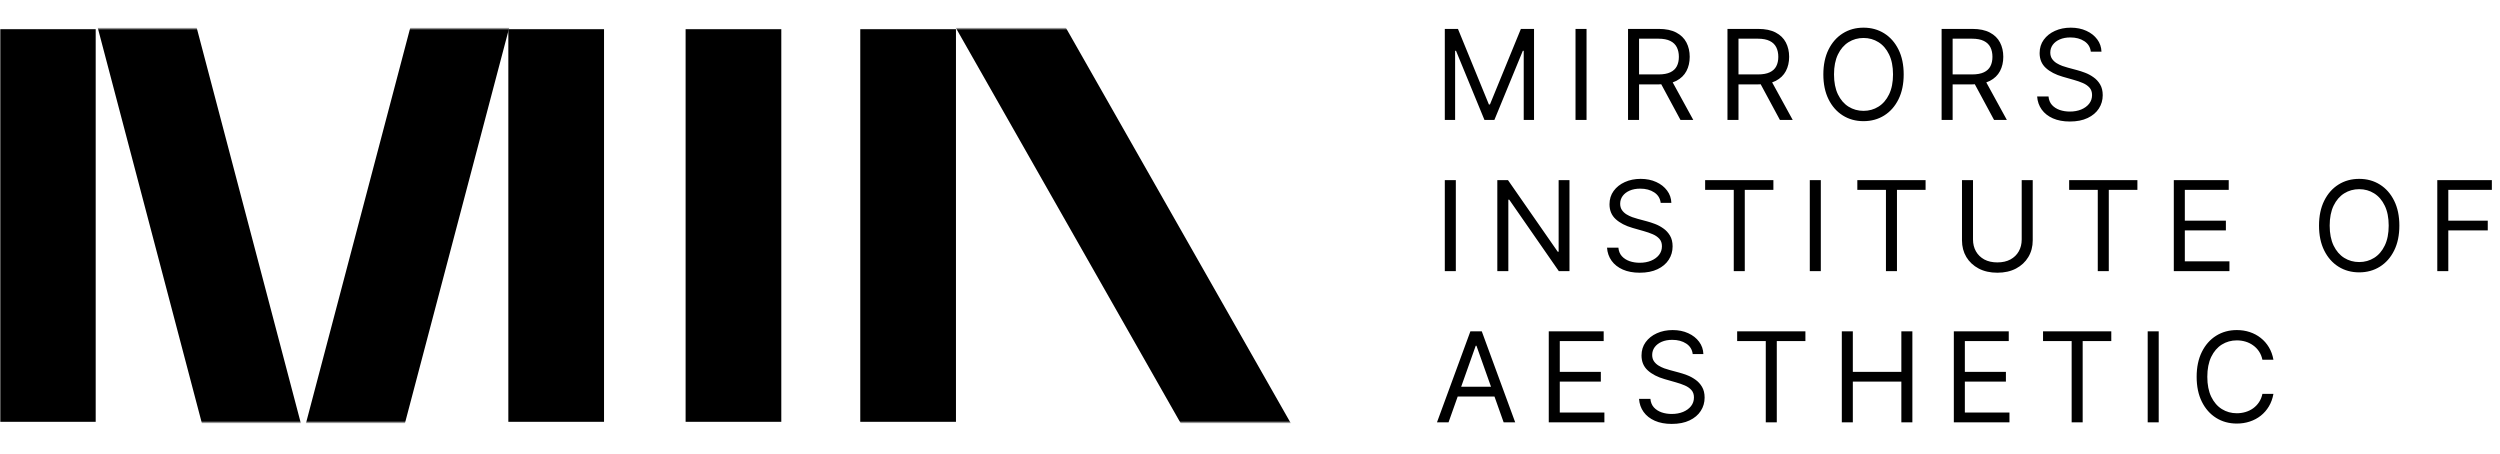 <svg width="959" height="174" viewBox="0 0 959 174" fill="none" xmlns="http://www.w3.org/2000/svg">
<mask id="mask0_69_16" style="mask-type:alpha" maskUnits="userSpaceOnUse" x="0" y="11" width="524" height="151">
<rect y="11" width="524" height="151" fill="#D9D9D9"/>
</mask>
<g mask="url(#mask0_69_16)">
<rect x="263" y="11.119" width="36.707" height="150.763" fill="black"/>
<rect y="11.119" width="36.707" height="150.763" fill="black"/>
<rect width="36.707" height="150.763" transform="matrix(-1 0 0 1 231.707 11.119)" fill="black"/>
<rect width="36.707" height="318.131" transform="matrix(-0.967 -0.255 -0.255 0.967 206.848 -33.002)" fill="black"/>
<rect x="26" y="-33.002" width="36.707" height="318.131" transform="rotate(-14.753 26 -33.002)" fill="black"/>
<rect x="330" y="11.119" width="36.707" height="150.763" fill="black"/>
<rect x="353.16" y="-13.047" width="36.707" height="318.131" transform="rotate(-29.629 353.16 -13.047)" fill="black"/>
</g>
<path d="M554.227 11.091H559.273L571.136 40.068H571.545L583.409 11.091H588.455V46H584.5V19.477H584.159L573.25 46H569.432L558.523 19.477H558.182V46H554.227V11.091ZM608.598 11.091V46H604.37V11.091H608.598ZM624.514 46V11.091H636.309C639.036 11.091 641.275 11.557 643.025 12.489C644.775 13.409 646.07 14.676 646.911 16.29C647.752 17.903 648.173 19.739 648.173 21.796C648.173 23.852 647.752 25.676 646.911 27.267C646.07 28.858 644.781 30.108 643.042 31.017C641.303 31.915 639.082 32.364 636.377 32.364H626.832V28.546H636.241C638.104 28.546 639.604 28.273 640.741 27.727C641.889 27.182 642.718 26.409 643.229 25.409C643.752 24.398 644.014 23.193 644.014 21.796C644.014 20.398 643.752 19.176 643.229 18.131C642.707 17.085 641.871 16.278 640.724 15.71C639.576 15.131 638.059 14.841 636.173 14.841H628.741V46H624.514ZM640.945 30.318L649.536 46H644.627L636.173 30.318H640.945ZM662.657 46V11.091H674.452C677.179 11.091 679.418 11.557 681.168 12.489C682.918 13.409 684.213 14.676 685.054 16.29C685.895 17.903 686.316 19.739 686.316 21.796C686.316 23.852 685.895 25.676 685.054 27.267C684.213 28.858 682.924 30.108 681.185 31.017C679.446 31.915 677.225 32.364 674.52 32.364H664.975V28.546H674.384C676.248 28.546 677.748 28.273 678.884 27.727C680.032 27.182 680.861 26.409 681.373 25.409C681.895 24.398 682.157 23.193 682.157 21.796C682.157 20.398 681.895 19.176 681.373 18.131C680.85 17.085 680.015 16.278 678.867 15.71C677.719 15.131 676.202 14.841 674.316 14.841H666.884V46H662.657ZM679.088 30.318L687.679 46H682.77L674.316 30.318H679.088ZM730.254 28.546C730.254 32.227 729.59 35.409 728.26 38.091C726.93 40.773 725.107 42.841 722.788 44.295C720.47 45.75 717.822 46.477 714.845 46.477C711.868 46.477 709.22 45.75 706.902 44.295C704.584 42.841 702.76 40.773 701.43 38.091C700.101 35.409 699.436 32.227 699.436 28.546C699.436 24.864 700.101 21.682 701.43 19C702.76 16.318 704.584 14.25 706.902 12.796C709.22 11.341 711.868 10.614 714.845 10.614C717.822 10.614 720.47 11.341 722.788 12.796C725.107 14.25 726.93 16.318 728.26 19C729.59 21.682 730.254 24.864 730.254 28.546ZM726.163 28.546C726.163 25.523 725.658 22.972 724.646 20.892C723.646 18.812 722.288 17.239 720.572 16.171C718.868 15.102 716.959 14.568 714.845 14.568C712.732 14.568 710.817 15.102 709.101 16.171C707.396 17.239 706.038 18.812 705.027 20.892C704.027 22.972 703.527 25.523 703.527 28.546C703.527 31.568 704.027 34.119 705.027 36.199C706.038 38.278 707.396 39.852 709.101 40.92C710.817 41.989 712.732 42.523 714.845 42.523C716.959 42.523 718.868 41.989 720.572 40.92C722.288 39.852 723.646 38.278 724.646 36.199C725.658 34.119 726.163 31.568 726.163 28.546ZM744.802 46V11.091H756.598C759.325 11.091 761.564 11.557 763.314 12.489C765.064 13.409 766.359 14.676 767.2 16.29C768.041 17.903 768.461 19.739 768.461 21.796C768.461 23.852 768.041 25.676 767.2 27.267C766.359 28.858 765.069 30.108 763.331 31.017C761.592 31.915 759.37 32.364 756.666 32.364H747.12V28.546H756.53C758.393 28.546 759.893 28.273 761.03 27.727C762.177 27.182 763.007 26.409 763.518 25.409C764.041 24.398 764.302 23.193 764.302 21.796C764.302 20.398 764.041 19.176 763.518 18.131C762.995 17.085 762.16 16.278 761.012 15.71C759.865 15.131 758.348 14.841 756.461 14.841H749.03V46H744.802ZM761.234 30.318L769.825 46H764.916L756.461 30.318H761.234ZM802.036 19.818C801.832 18.091 801.002 16.75 799.548 15.796C798.093 14.841 796.309 14.364 794.195 14.364C792.65 14.364 791.298 14.614 790.139 15.114C788.991 15.614 788.093 16.301 787.445 17.176C786.809 18.051 786.491 19.046 786.491 20.159C786.491 21.091 786.712 21.892 787.156 22.562C787.61 23.222 788.19 23.773 788.894 24.216C789.599 24.648 790.337 25.006 791.11 25.29C791.883 25.562 792.593 25.784 793.241 25.954L796.786 26.909C797.695 27.148 798.707 27.477 799.82 27.898C800.945 28.318 802.019 28.892 803.042 29.619C804.076 30.335 804.928 31.256 805.599 32.381C806.269 33.506 806.604 34.886 806.604 36.523C806.604 38.409 806.11 40.114 805.122 41.636C804.144 43.159 802.712 44.369 800.826 45.267C798.951 46.165 796.673 46.614 793.991 46.614C791.491 46.614 789.326 46.21 787.497 45.403C785.678 44.597 784.247 43.472 783.201 42.028C782.167 40.585 781.582 38.909 781.445 37H785.809C785.923 38.318 786.366 39.409 787.139 40.273C787.923 41.125 788.911 41.761 790.104 42.182C791.309 42.591 792.604 42.795 793.991 42.795C795.604 42.795 797.053 42.534 798.337 42.011C799.622 41.477 800.639 40.739 801.389 39.795C802.139 38.841 802.514 37.727 802.514 36.455C802.514 35.295 802.19 34.352 801.542 33.625C800.894 32.898 800.042 32.307 798.985 31.852C797.928 31.398 796.786 31 795.559 30.659L791.264 29.432C788.536 28.648 786.377 27.528 784.786 26.074C783.195 24.619 782.4 22.716 782.4 20.364C782.4 18.409 782.928 16.704 783.985 15.25C785.053 13.784 786.485 12.648 788.281 11.841C790.087 11.023 792.104 10.614 794.332 10.614C796.582 10.614 798.582 11.017 800.332 11.824C802.082 12.619 803.468 13.71 804.491 15.097C805.525 16.483 806.07 18.057 806.127 19.818H802.036ZM558.455 69.091V104H554.227V69.091H558.455ZM602.052 69.091V104H597.961L578.939 76.591H578.598V104H574.37V69.091H578.461L597.552 96.568H597.893V69.091H602.052ZM637.042 77.818C636.837 76.091 636.008 74.75 634.553 73.796C633.099 72.841 631.315 72.364 629.201 72.364C627.656 72.364 626.303 72.614 625.144 73.114C623.996 73.614 623.099 74.301 622.451 75.176C621.815 76.051 621.496 77.046 621.496 78.159C621.496 79.091 621.718 79.892 622.161 80.562C622.616 81.222 623.195 81.773 623.9 82.216C624.604 82.648 625.343 83.006 626.116 83.29C626.889 83.562 627.599 83.784 628.246 83.954L631.792 84.909C632.701 85.148 633.712 85.477 634.826 85.898C635.951 86.318 637.025 86.892 638.048 87.619C639.082 88.335 639.934 89.256 640.604 90.381C641.275 91.506 641.61 92.886 641.61 94.523C641.61 96.409 641.116 98.114 640.127 99.636C639.15 101.159 637.718 102.369 635.832 103.267C633.957 104.165 631.678 104.614 628.996 104.614C626.496 104.614 624.332 104.21 622.502 103.403C620.684 102.597 619.252 101.472 618.207 100.028C617.173 98.585 616.587 96.909 616.451 95H620.815C620.928 96.318 621.371 97.409 622.144 98.273C622.928 99.125 623.917 99.761 625.11 100.182C626.315 100.591 627.61 100.795 628.996 100.795C630.61 100.795 632.059 100.534 633.343 100.011C634.627 99.477 635.644 98.739 636.394 97.796C637.144 96.841 637.519 95.727 637.519 94.454C637.519 93.296 637.195 92.352 636.548 91.625C635.9 90.898 635.048 90.307 633.991 89.852C632.934 89.398 631.792 89 630.565 88.659L626.269 87.432C623.542 86.648 621.383 85.528 619.792 84.074C618.201 82.619 617.406 80.716 617.406 78.364C617.406 76.409 617.934 74.704 618.991 73.25C620.059 71.784 621.491 70.648 623.286 69.841C625.093 69.023 627.11 68.614 629.337 68.614C631.587 68.614 633.587 69.017 635.337 69.824C637.087 70.619 638.474 71.71 639.496 73.097C640.531 74.483 641.076 76.057 641.133 77.818H637.042ZM654.091 72.841V69.091H680.273V72.841H669.296V104H665.069V72.841H654.091ZM698.465 69.091V104H694.237V69.091H698.465ZM712.471 72.841V69.091H738.653V72.841H727.676V104H723.449V72.841H712.471ZM775.526 69.091H779.754V92.204C779.754 94.591 779.191 96.722 778.066 98.597C776.953 100.46 775.379 101.932 773.345 103.011C771.31 104.08 768.924 104.614 766.185 104.614C763.447 104.614 761.06 104.08 759.026 103.011C756.992 101.932 755.413 100.46 754.288 98.597C753.174 96.722 752.617 94.591 752.617 92.204V69.091H756.845V91.864C756.845 93.568 757.22 95.085 757.97 96.415C758.72 97.733 759.788 98.773 761.174 99.534C762.572 100.284 764.242 100.659 766.185 100.659C768.129 100.659 769.799 100.284 771.197 99.534C772.595 98.773 773.663 97.733 774.401 96.415C775.151 95.085 775.526 93.568 775.526 91.864V69.091ZM793.726 72.841V69.091H819.908V72.841H808.931V104H804.704V72.841H793.726ZM833.872 104V69.091H854.94V72.841H838.1V84.636H853.85V88.386H838.1V100.25H855.213V104H833.872ZM920.394 86.546C920.394 90.227 919.73 93.409 918.4 96.091C917.07 98.773 915.247 100.841 912.928 102.295C910.61 103.75 907.962 104.477 904.985 104.477C902.008 104.477 899.36 103.75 897.042 102.295C894.724 100.841 892.9 98.773 891.57 96.091C890.241 93.409 889.576 90.227 889.576 86.546C889.576 82.864 890.241 79.682 891.57 77C892.9 74.318 894.724 72.25 897.042 70.796C899.36 69.341 902.008 68.614 904.985 68.614C907.962 68.614 910.61 69.341 912.928 70.796C915.247 72.25 917.07 74.318 918.4 77C919.73 79.682 920.394 82.864 920.394 86.546ZM916.303 86.546C916.303 83.523 915.798 80.972 914.786 78.892C913.786 76.812 912.428 75.239 910.712 74.171C909.008 73.102 907.099 72.568 904.985 72.568C902.872 72.568 900.957 73.102 899.241 74.171C897.536 75.239 896.178 76.812 895.167 78.892C894.167 80.972 893.667 83.523 893.667 86.546C893.667 89.568 894.167 92.119 895.167 94.199C896.178 96.278 897.536 97.852 899.241 98.921C900.957 99.989 902.872 100.523 904.985 100.523C907.099 100.523 909.008 99.989 910.712 98.921C912.428 97.852 913.786 96.278 914.786 94.199C915.798 92.119 916.303 89.568 916.303 86.546ZM934.942 104V69.091H955.874V72.841H939.17V84.636H954.306V88.386H939.17V104H934.942ZM555.659 162H551.227L564.045 127.091H568.409L581.227 162H576.795L566.364 132.614H566.091L555.659 162ZM557.295 148.364H575.159V152.114H557.295V148.364ZM594.105 162V127.091H615.173V130.841H598.332V142.636H614.082V146.386H598.332V158.25H615.446V162H594.105ZM649.323 135.818C649.119 134.091 648.289 132.75 646.835 131.795C645.38 130.841 643.596 130.364 641.482 130.364C639.937 130.364 638.585 130.614 637.425 131.114C636.278 131.614 635.38 132.301 634.732 133.176C634.096 134.051 633.778 135.045 633.778 136.159C633.778 137.091 633.999 137.892 634.442 138.562C634.897 139.222 635.477 139.773 636.181 140.216C636.886 140.648 637.624 141.006 638.397 141.29C639.17 141.562 639.88 141.784 640.528 141.955L644.073 142.909C644.982 143.148 645.994 143.477 647.107 143.898C648.232 144.318 649.306 144.892 650.329 145.619C651.363 146.335 652.215 147.256 652.886 148.381C653.556 149.506 653.891 150.886 653.891 152.523C653.891 154.409 653.397 156.114 652.408 157.636C651.431 159.159 649.999 160.369 648.113 161.267C646.238 162.165 643.96 162.614 641.278 162.614C638.778 162.614 636.613 162.21 634.783 161.403C632.965 160.597 631.533 159.472 630.488 158.028C629.454 156.585 628.869 154.909 628.732 153H633.096C633.21 154.318 633.653 155.409 634.425 156.273C635.21 157.125 636.198 157.761 637.391 158.182C638.596 158.591 639.891 158.795 641.278 158.795C642.891 158.795 644.34 158.534 645.624 158.011C646.908 157.477 647.925 156.739 648.675 155.795C649.425 154.841 649.8 153.727 649.8 152.455C649.8 151.295 649.477 150.352 648.829 149.625C648.181 148.898 647.329 148.307 646.272 147.852C645.215 147.398 644.073 147 642.846 146.659L638.55 145.432C635.823 144.648 633.664 143.528 632.073 142.074C630.482 140.619 629.687 138.716 629.687 136.364C629.687 134.409 630.215 132.705 631.272 131.25C632.34 129.784 633.772 128.648 635.567 127.841C637.374 127.023 639.391 126.614 641.619 126.614C643.869 126.614 645.869 127.017 647.619 127.824C649.369 128.619 650.755 129.71 651.778 131.097C652.812 132.483 653.357 134.057 653.414 135.818H649.323ZM666.373 130.841V127.091H692.554V130.841H681.577V162H677.35V130.841H666.373ZM706.519 162V127.091H710.746V142.636H729.359V127.091H733.587V162H729.359V146.386H710.746V162H706.519ZM749.49 162V127.091H770.558V130.841H753.717V142.636H769.467V146.386H753.717V158.25H770.831V162H749.49ZM783.708 130.841V127.091H809.89V130.841H798.913V162H794.685V130.841H783.708ZM828.081 127.091V162H823.854V127.091H828.081ZM872.088 138H867.861C867.611 136.784 867.173 135.716 866.548 134.795C865.935 133.875 865.185 133.102 864.298 132.477C863.423 131.841 862.452 131.364 861.384 131.045C860.315 130.727 859.202 130.568 858.043 130.568C855.929 130.568 854.014 131.102 852.298 132.17C850.594 133.239 849.236 134.812 848.225 136.892C847.225 138.972 846.725 141.523 846.725 144.545C846.725 147.568 847.225 150.119 848.225 152.199C849.236 154.278 850.594 155.852 852.298 156.92C854.014 157.989 855.929 158.523 858.043 158.523C859.202 158.523 860.315 158.364 861.384 158.045C862.452 157.727 863.423 157.256 864.298 156.631C865.185 155.994 865.935 155.216 866.548 154.295C867.173 153.364 867.611 152.295 867.861 151.091H872.088C871.77 152.875 871.19 154.472 870.35 155.881C869.509 157.29 868.463 158.489 867.213 159.477C865.963 160.455 864.56 161.199 863.003 161.71C861.457 162.222 859.804 162.477 858.043 162.477C855.065 162.477 852.418 161.75 850.1 160.295C847.781 158.841 845.957 156.773 844.628 154.091C843.298 151.409 842.634 148.227 842.634 144.545C842.634 140.864 843.298 137.682 844.628 135C845.957 132.318 847.781 130.25 850.1 128.795C852.418 127.341 855.065 126.614 858.043 126.614C859.804 126.614 861.457 126.869 863.003 127.381C864.56 127.892 865.963 128.642 867.213 129.631C868.463 130.608 869.509 131.801 870.35 133.21C871.19 134.608 871.77 136.205 872.088 138Z" fill="black"/>
</svg>
